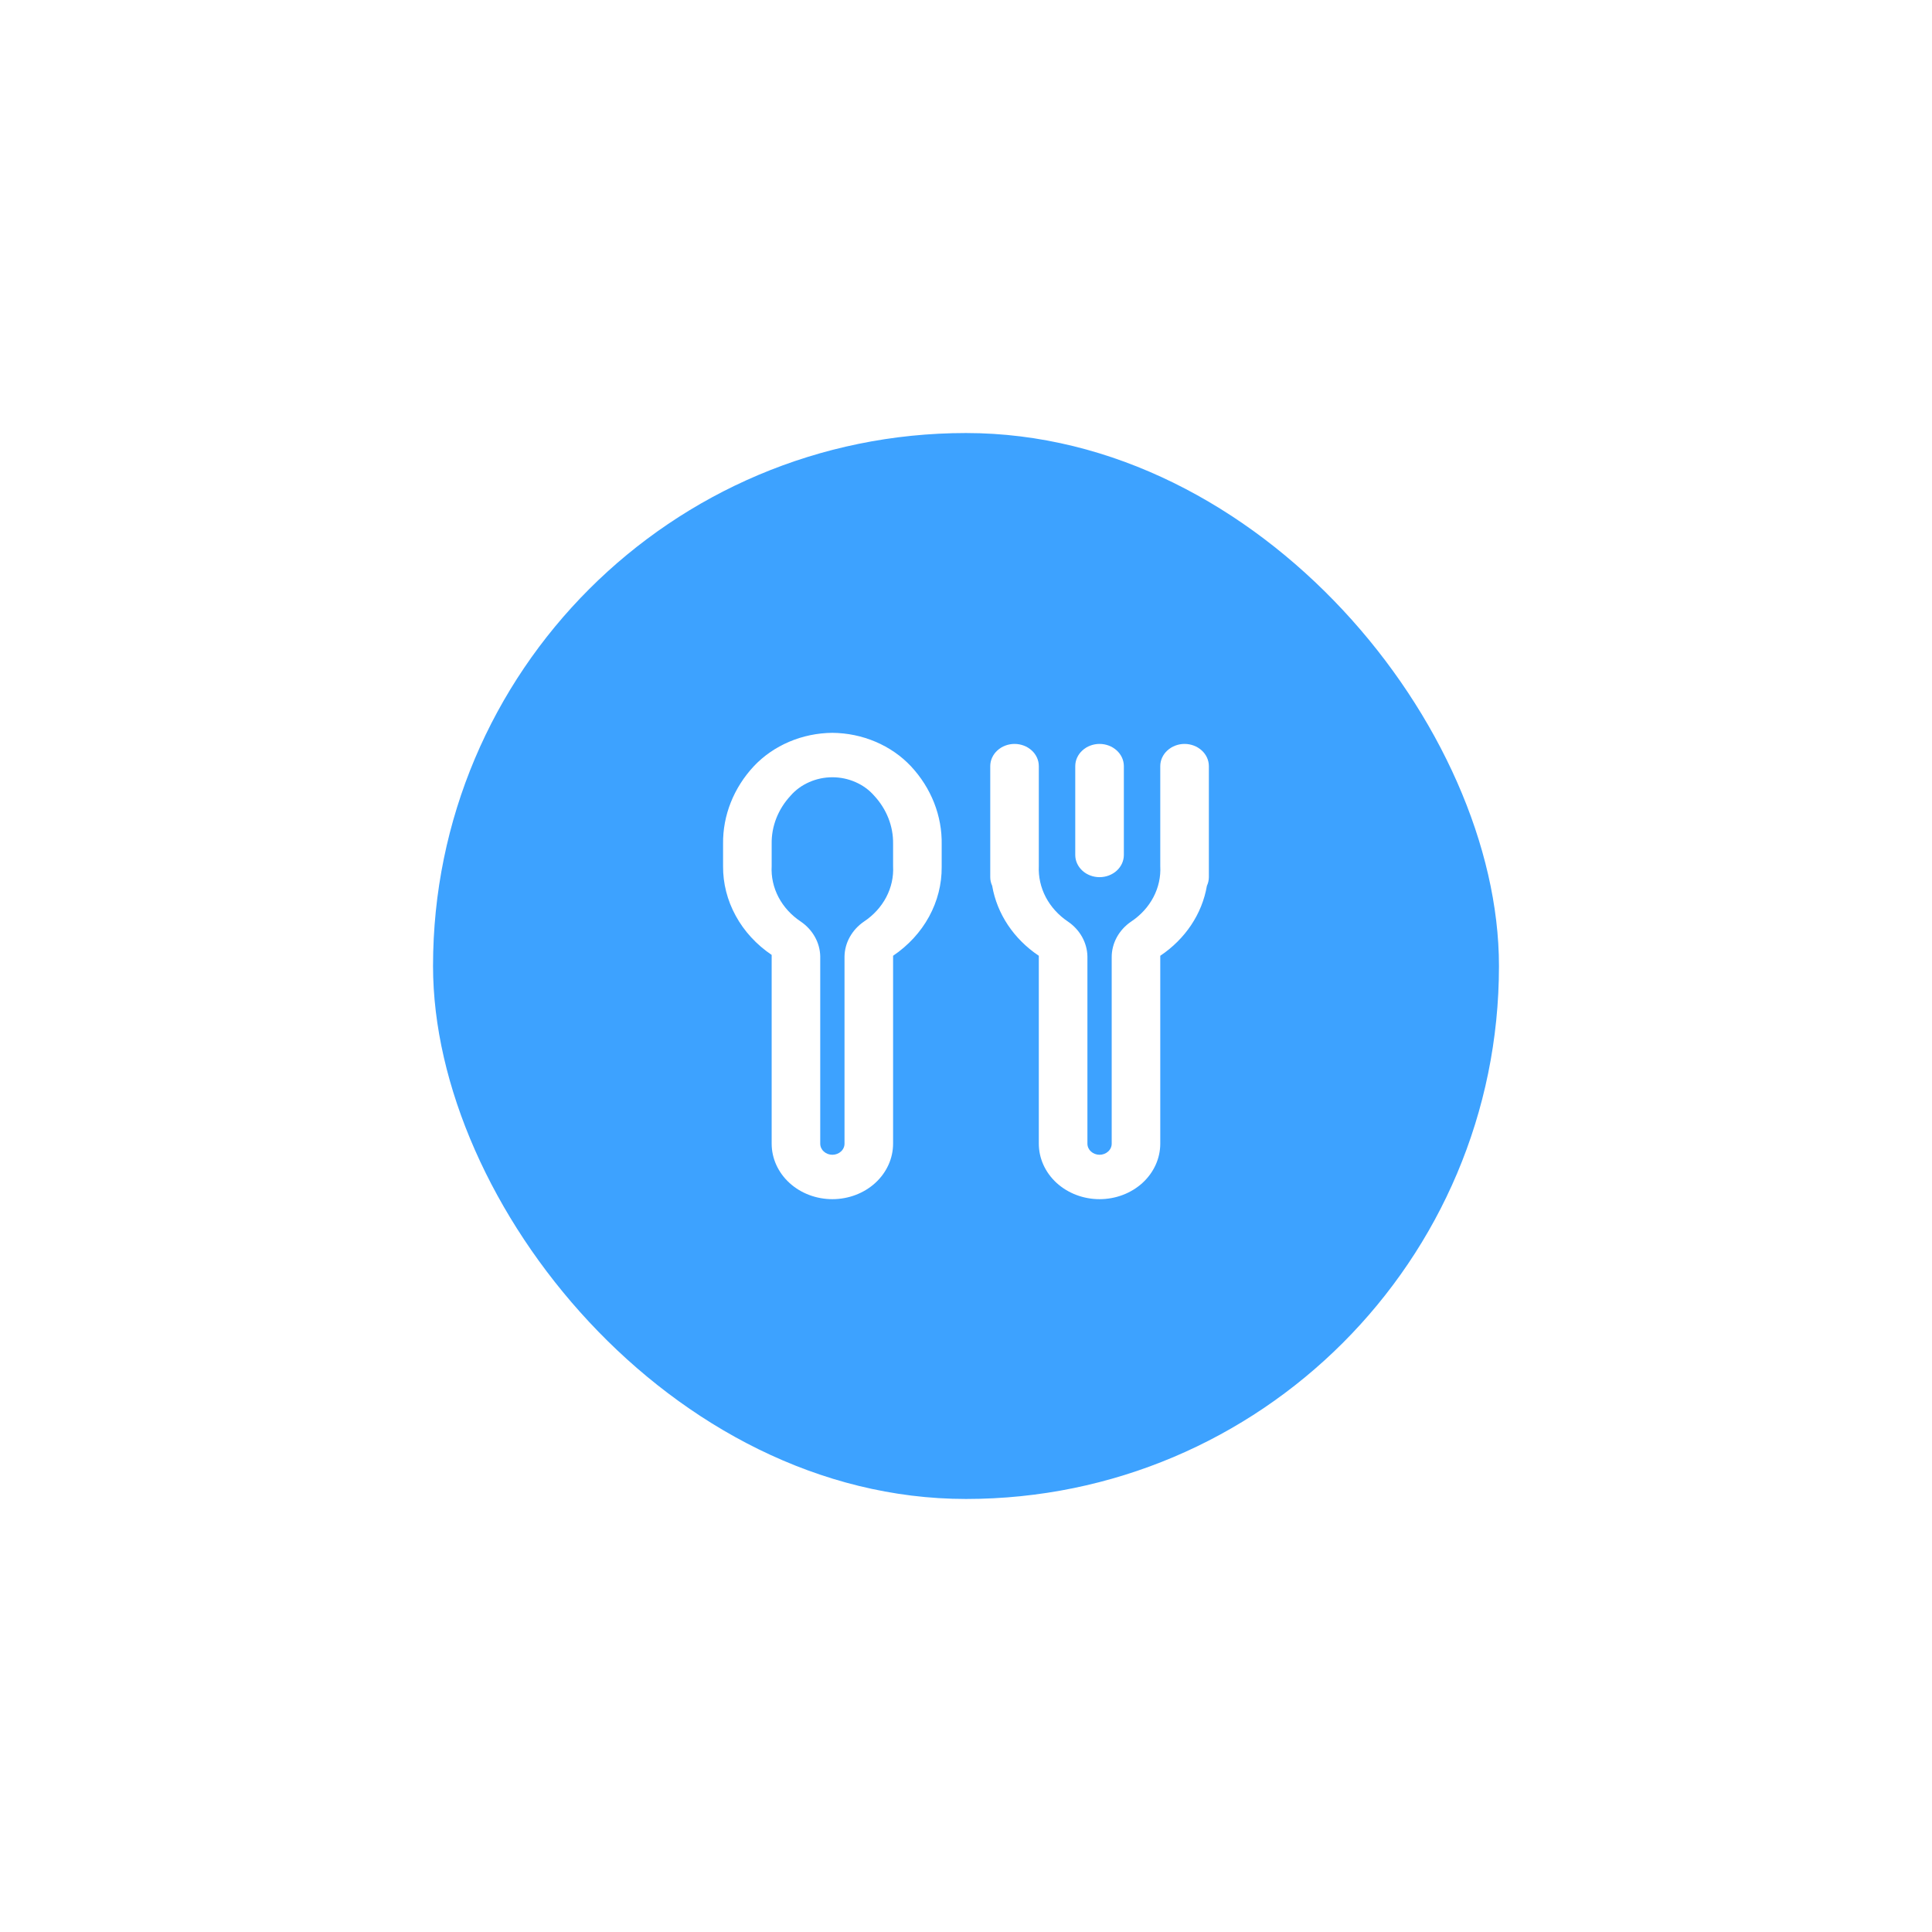 <svg width="58" height="58" viewBox="0 0 58 58" fill="none" xmlns="http://www.w3.org/2000/svg">
<g id="&#236;&#157;&#140;&#236;&#139;&#157;&#236;&#160;&#144;" filter="url(#filter0_d_868_764)">
<rect x="13" y="13" width="32" height="32" rx="16" fill="#3DA2FF"/>
<g id="Layer 190">
<path id="Vector" d="M24.988 22C24.541 22.004 24.099 22.095 23.693 22.268C23.287 22.44 22.926 22.69 22.633 23C22.026 23.65 21.697 24.479 21.707 25.333V26C21.703 26.518 21.833 27.03 22.087 27.493C22.34 27.957 22.71 28.359 23.166 28.667V34.333C23.166 34.775 23.358 35.199 23.7 35.512C24.041 35.824 24.505 36 24.988 36C25.472 36 25.936 35.824 26.277 35.512C26.619 35.199 26.811 34.775 26.811 34.333V28.693C27.267 28.385 27.637 27.983 27.89 27.52C28.144 27.056 28.274 26.545 28.27 26.027V25.36C28.287 24.496 27.958 23.657 27.344 23C27.051 22.69 26.69 22.44 26.284 22.268C25.878 22.095 25.436 22.004 24.988 22ZM26.811 26C26.829 26.322 26.758 26.644 26.605 26.935C26.452 27.226 26.222 27.477 25.936 27.667C25.759 27.788 25.615 27.945 25.514 28.125C25.412 28.305 25.358 28.504 25.353 28.707V34.333C25.353 34.422 25.315 34.507 25.246 34.569C25.178 34.632 25.085 34.667 24.988 34.667C24.892 34.667 24.799 34.632 24.731 34.569C24.662 34.507 24.624 34.422 24.624 34.333V28.707C24.619 28.504 24.565 28.305 24.463 28.125C24.363 27.945 24.218 27.788 24.041 27.667C23.755 27.477 23.525 27.226 23.372 26.935C23.219 26.644 23.148 26.322 23.166 26V25.333C23.157 24.804 23.36 24.29 23.734 23.887C23.885 23.714 24.075 23.575 24.293 23.48C24.51 23.384 24.747 23.334 24.988 23.334C25.23 23.334 25.467 23.384 25.684 23.48C25.902 23.575 26.092 23.714 26.243 23.887C26.617 24.29 26.82 24.804 26.811 25.333V26ZM36.291 23C36.291 22.823 36.214 22.654 36.077 22.529C35.94 22.404 35.755 22.333 35.561 22.333C35.368 22.333 35.183 22.404 35.046 22.529C34.909 22.654 34.832 22.823 34.832 23V26C34.85 26.322 34.779 26.644 34.626 26.935C34.473 27.226 34.243 27.477 33.957 27.667C33.775 27.791 33.627 27.954 33.526 28.14C33.425 28.326 33.373 28.532 33.374 28.74V34.333C33.374 34.422 33.336 34.507 33.267 34.569C33.199 34.632 33.106 34.667 33.009 34.667C32.913 34.667 32.82 34.632 32.752 34.569C32.683 34.507 32.645 34.422 32.645 34.333V28.707C32.64 28.504 32.585 28.305 32.484 28.125C32.383 27.945 32.239 27.788 32.061 27.667C31.777 27.476 31.548 27.224 31.395 26.934C31.243 26.643 31.171 26.322 31.186 26V23C31.186 22.823 31.11 22.654 30.973 22.529C30.836 22.404 30.651 22.333 30.457 22.333C30.264 22.333 30.078 22.404 29.942 22.529C29.805 22.654 29.728 22.823 29.728 23V26.333C29.728 26.423 29.748 26.511 29.786 26.593C29.931 27.435 30.434 28.19 31.186 28.693V34.333C31.186 34.775 31.378 35.199 31.72 35.512C32.062 35.824 32.526 36 33.009 36C33.493 36 33.956 35.824 34.298 35.512C34.64 35.199 34.832 34.775 34.832 34.333V28.693C35.584 28.19 36.088 27.435 36.232 26.593C36.271 26.511 36.29 26.423 36.291 26.333V23ZM32.28 25.667V23C32.28 22.823 32.357 22.654 32.494 22.529C32.63 22.404 32.816 22.333 33.009 22.333C33.203 22.333 33.388 22.404 33.525 22.529C33.662 22.654 33.739 22.823 33.739 23V25.667C33.739 25.843 33.662 26.013 33.525 26.138C33.388 26.263 33.203 26.333 33.009 26.333C32.816 26.333 32.63 26.263 32.494 26.138C32.357 26.013 32.28 25.843 32.28 25.667Z" fill="white"/>
</g>
</g>
<defs>
<filter id="filter0_d_868_764" x="0.7" y="0.7" width="56.6" height="56.6" filterUnits="userSpaceOnUse" color-interpolation-filters="sRGB">
<feFlood flood-opacity="0" result="BackgroundImageFix"/>
<feColorMatrix in="SourceAlpha" type="matrix" values="0 0 0 0 0 0 0 0 0 0 0 0 0 0 0 0 0 0 127 0" result="hardAlpha"/>
<feMorphology radius="2" operator="dilate" in="SourceAlpha" result="effect1_dropShadow_868_764"/>
<feOffset/>
<feGaussianBlur stdDeviation="5.15"/>
<feComposite in2="hardAlpha" operator="out"/>
<feColorMatrix type="matrix" values="0 0 0 0 0 0 0 0 0 0 0 0 0 0 0 0 0 0 0.12 0"/>
<feBlend mode="normal" in2="BackgroundImageFix" result="effect1_dropShadow_868_764"/>
<feBlend mode="normal" in="SourceGraphic" in2="effect1_dropShadow_868_764" result="shape"/>
</filter>
</defs>
</svg>
